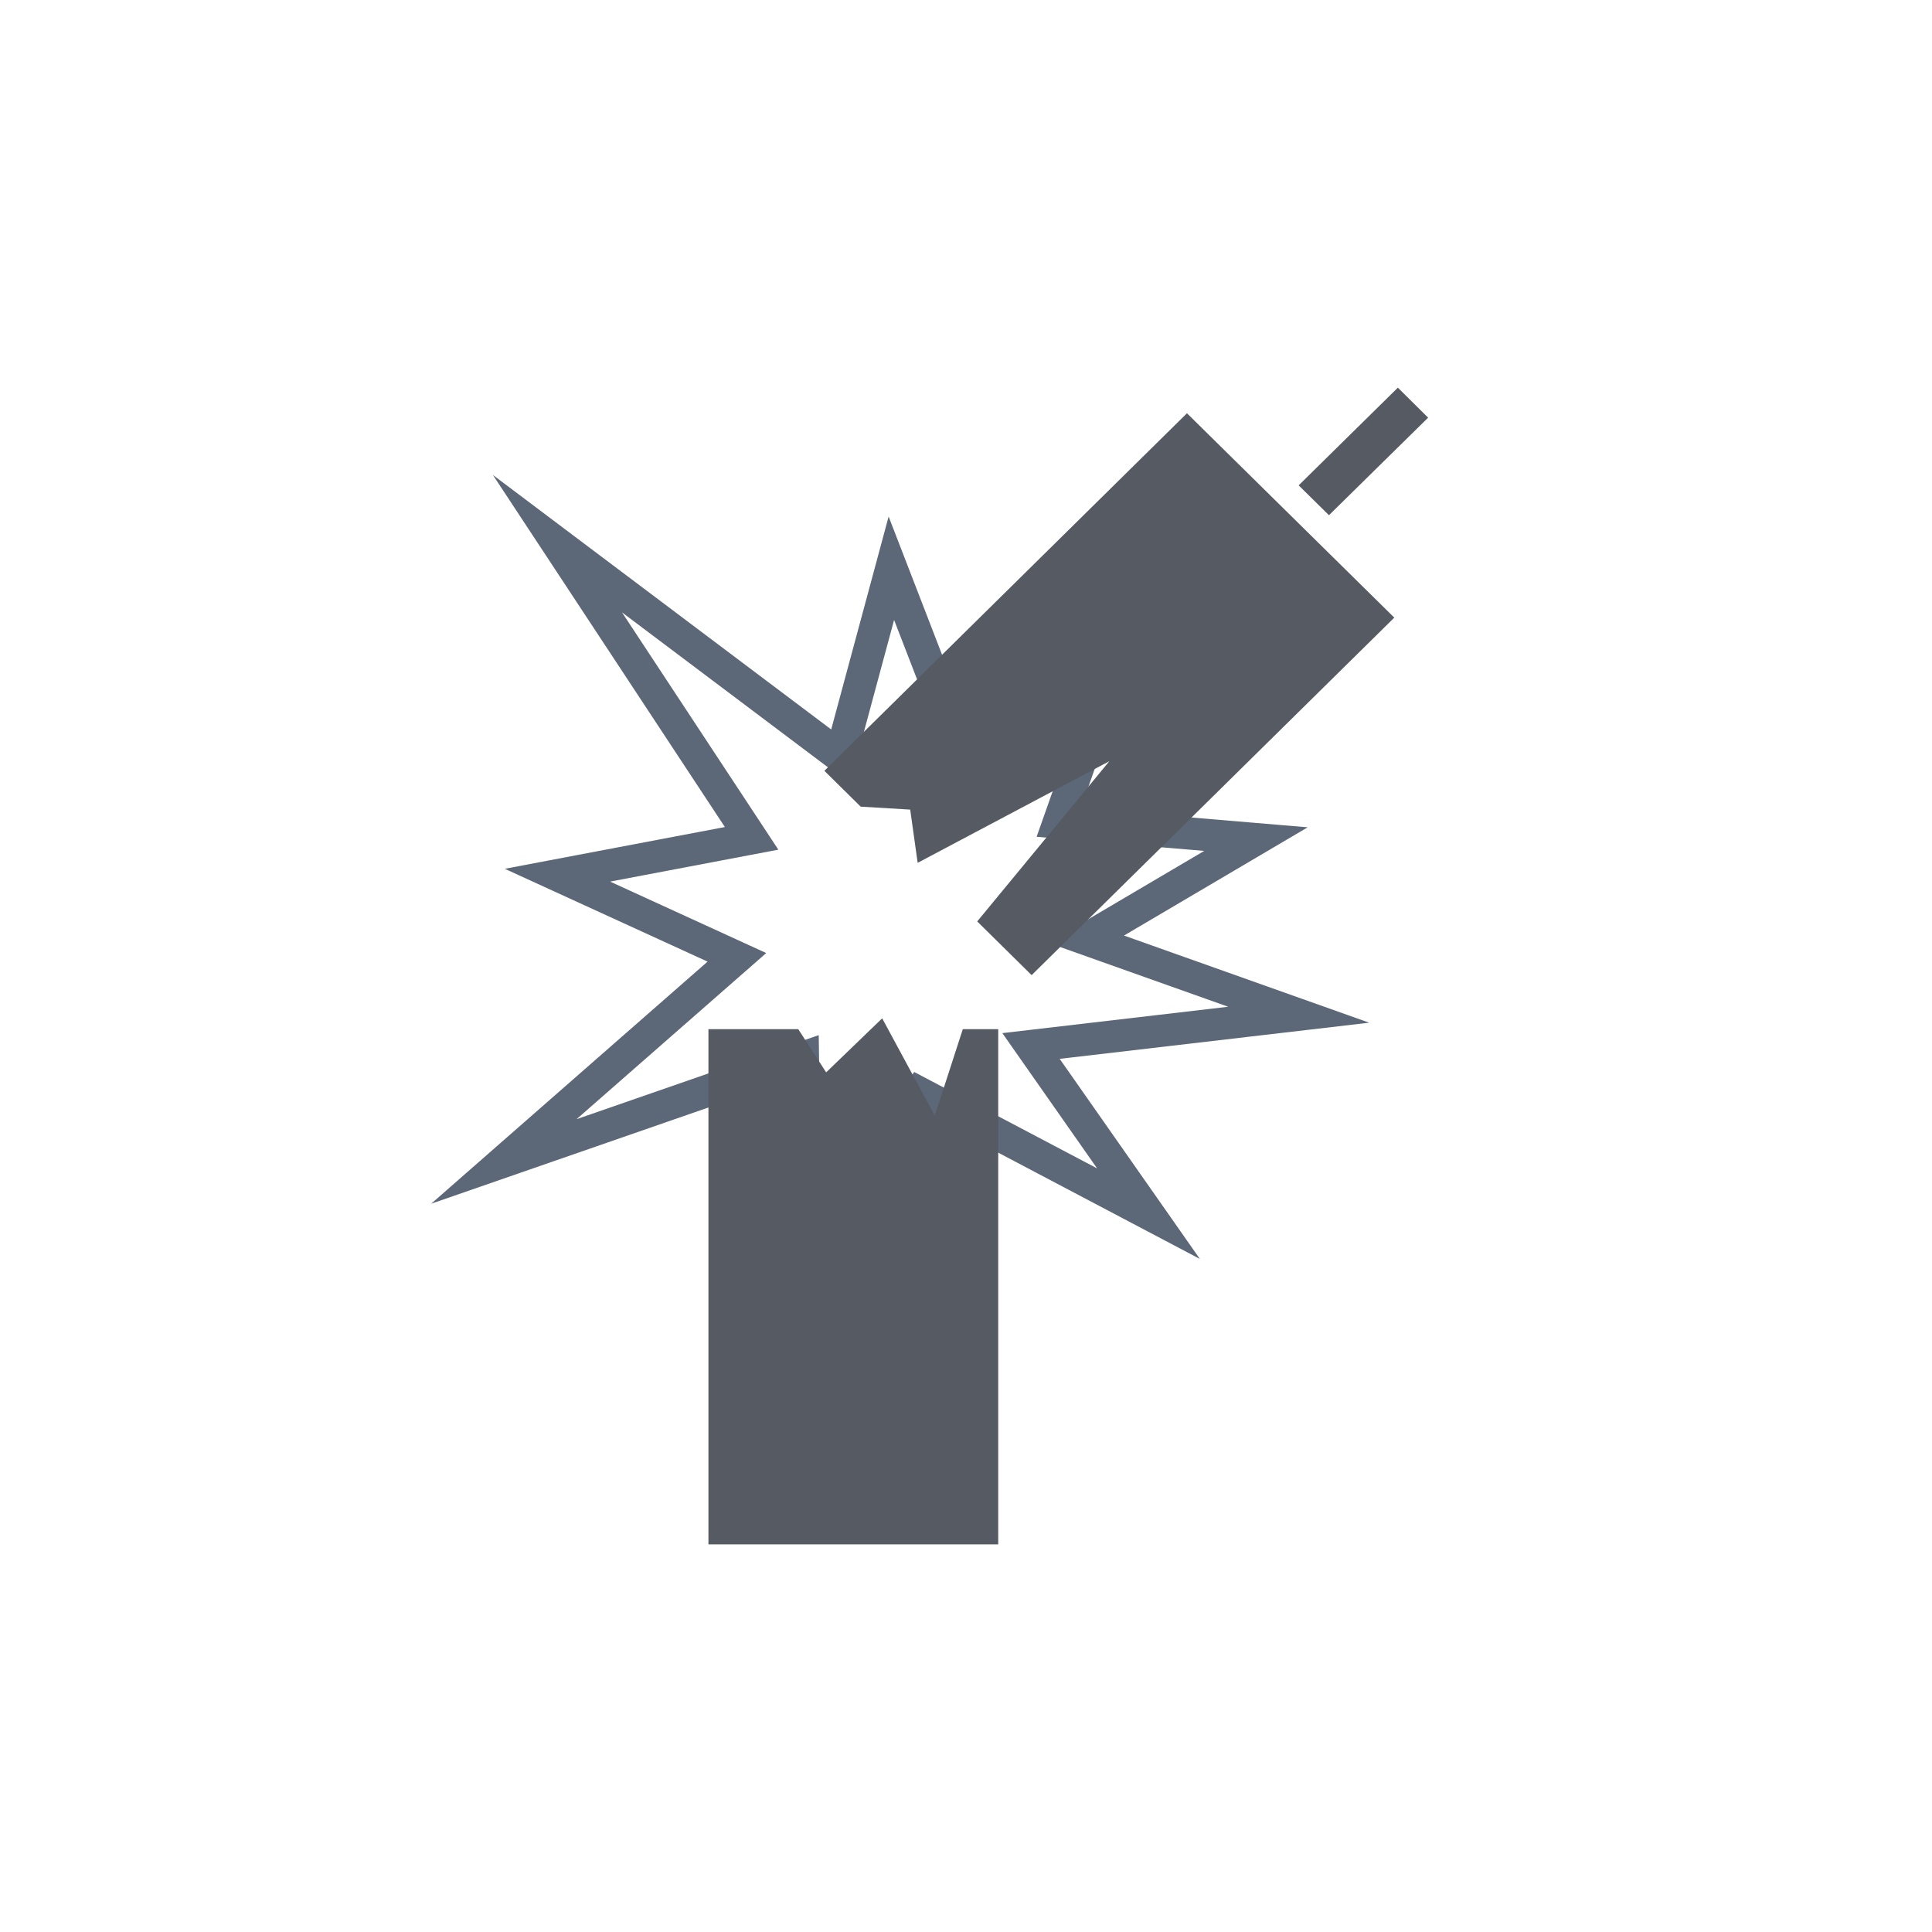 <?xml version="1.0" encoding="utf-8"?>
<!-- Generator: Adobe Illustrator 16.0.0, SVG Export Plug-In . SVG Version: 6.00 Build 0)  -->
<!DOCTYPE svg PUBLIC "-//W3C//DTD SVG 1.1//EN" "http://www.w3.org/Graphics/SVG/1.1/DTD/svg11.dtd">
<svg version="1.1" id="Layer_1" xmlns="http://www.w3.org/2000/svg" xmlns:xlink="http://www.w3.org/1999/xlink" x="0px" y="0px"
	 width="60px" height="60px" viewBox="0 0 60 60" enable-background="new 0 0 60 60" xml:space="preserve">
<g>
	<polygon fill="none" stroke="#5C6777" stroke-miterlimit="10" points="29.87,23.306 34.898,19.821 32.88,25.543 39.005,26.059 
		33.731,29.167 40.332,31.513 32.019,32.484 35.667,37.691 28.546,33.938 25.034,38.906 24.937,32.846 15.648,36.07 22.885,29.731 
		17.312,27.18 23.342,26.036 17.312,16.884 26.104,23.498 27.682,17.647 	"/>
	<polygon fill="#565B63" points="31.001,47.961 22.001,47.961 22.001,31.961 24.79,31.961 25.657,33.303 27.397,31.625 
		29.03,34.648 29.901,31.961 31.001,31.961 	"/>
	<polygon fill="#565B63" points="36.862,12.834 43.301,19.181 32.038,30.284 30.348,28.616 34.451,23.641 28.499,26.796 
		28.267,25.143 26.729,25.051 25.602,23.938 	"/>
	<polygon fill="#565B63" points="44.352,12.971 41.272,16 40.331,15.073 43.412,12.039 	"/>
</g>
</svg>
